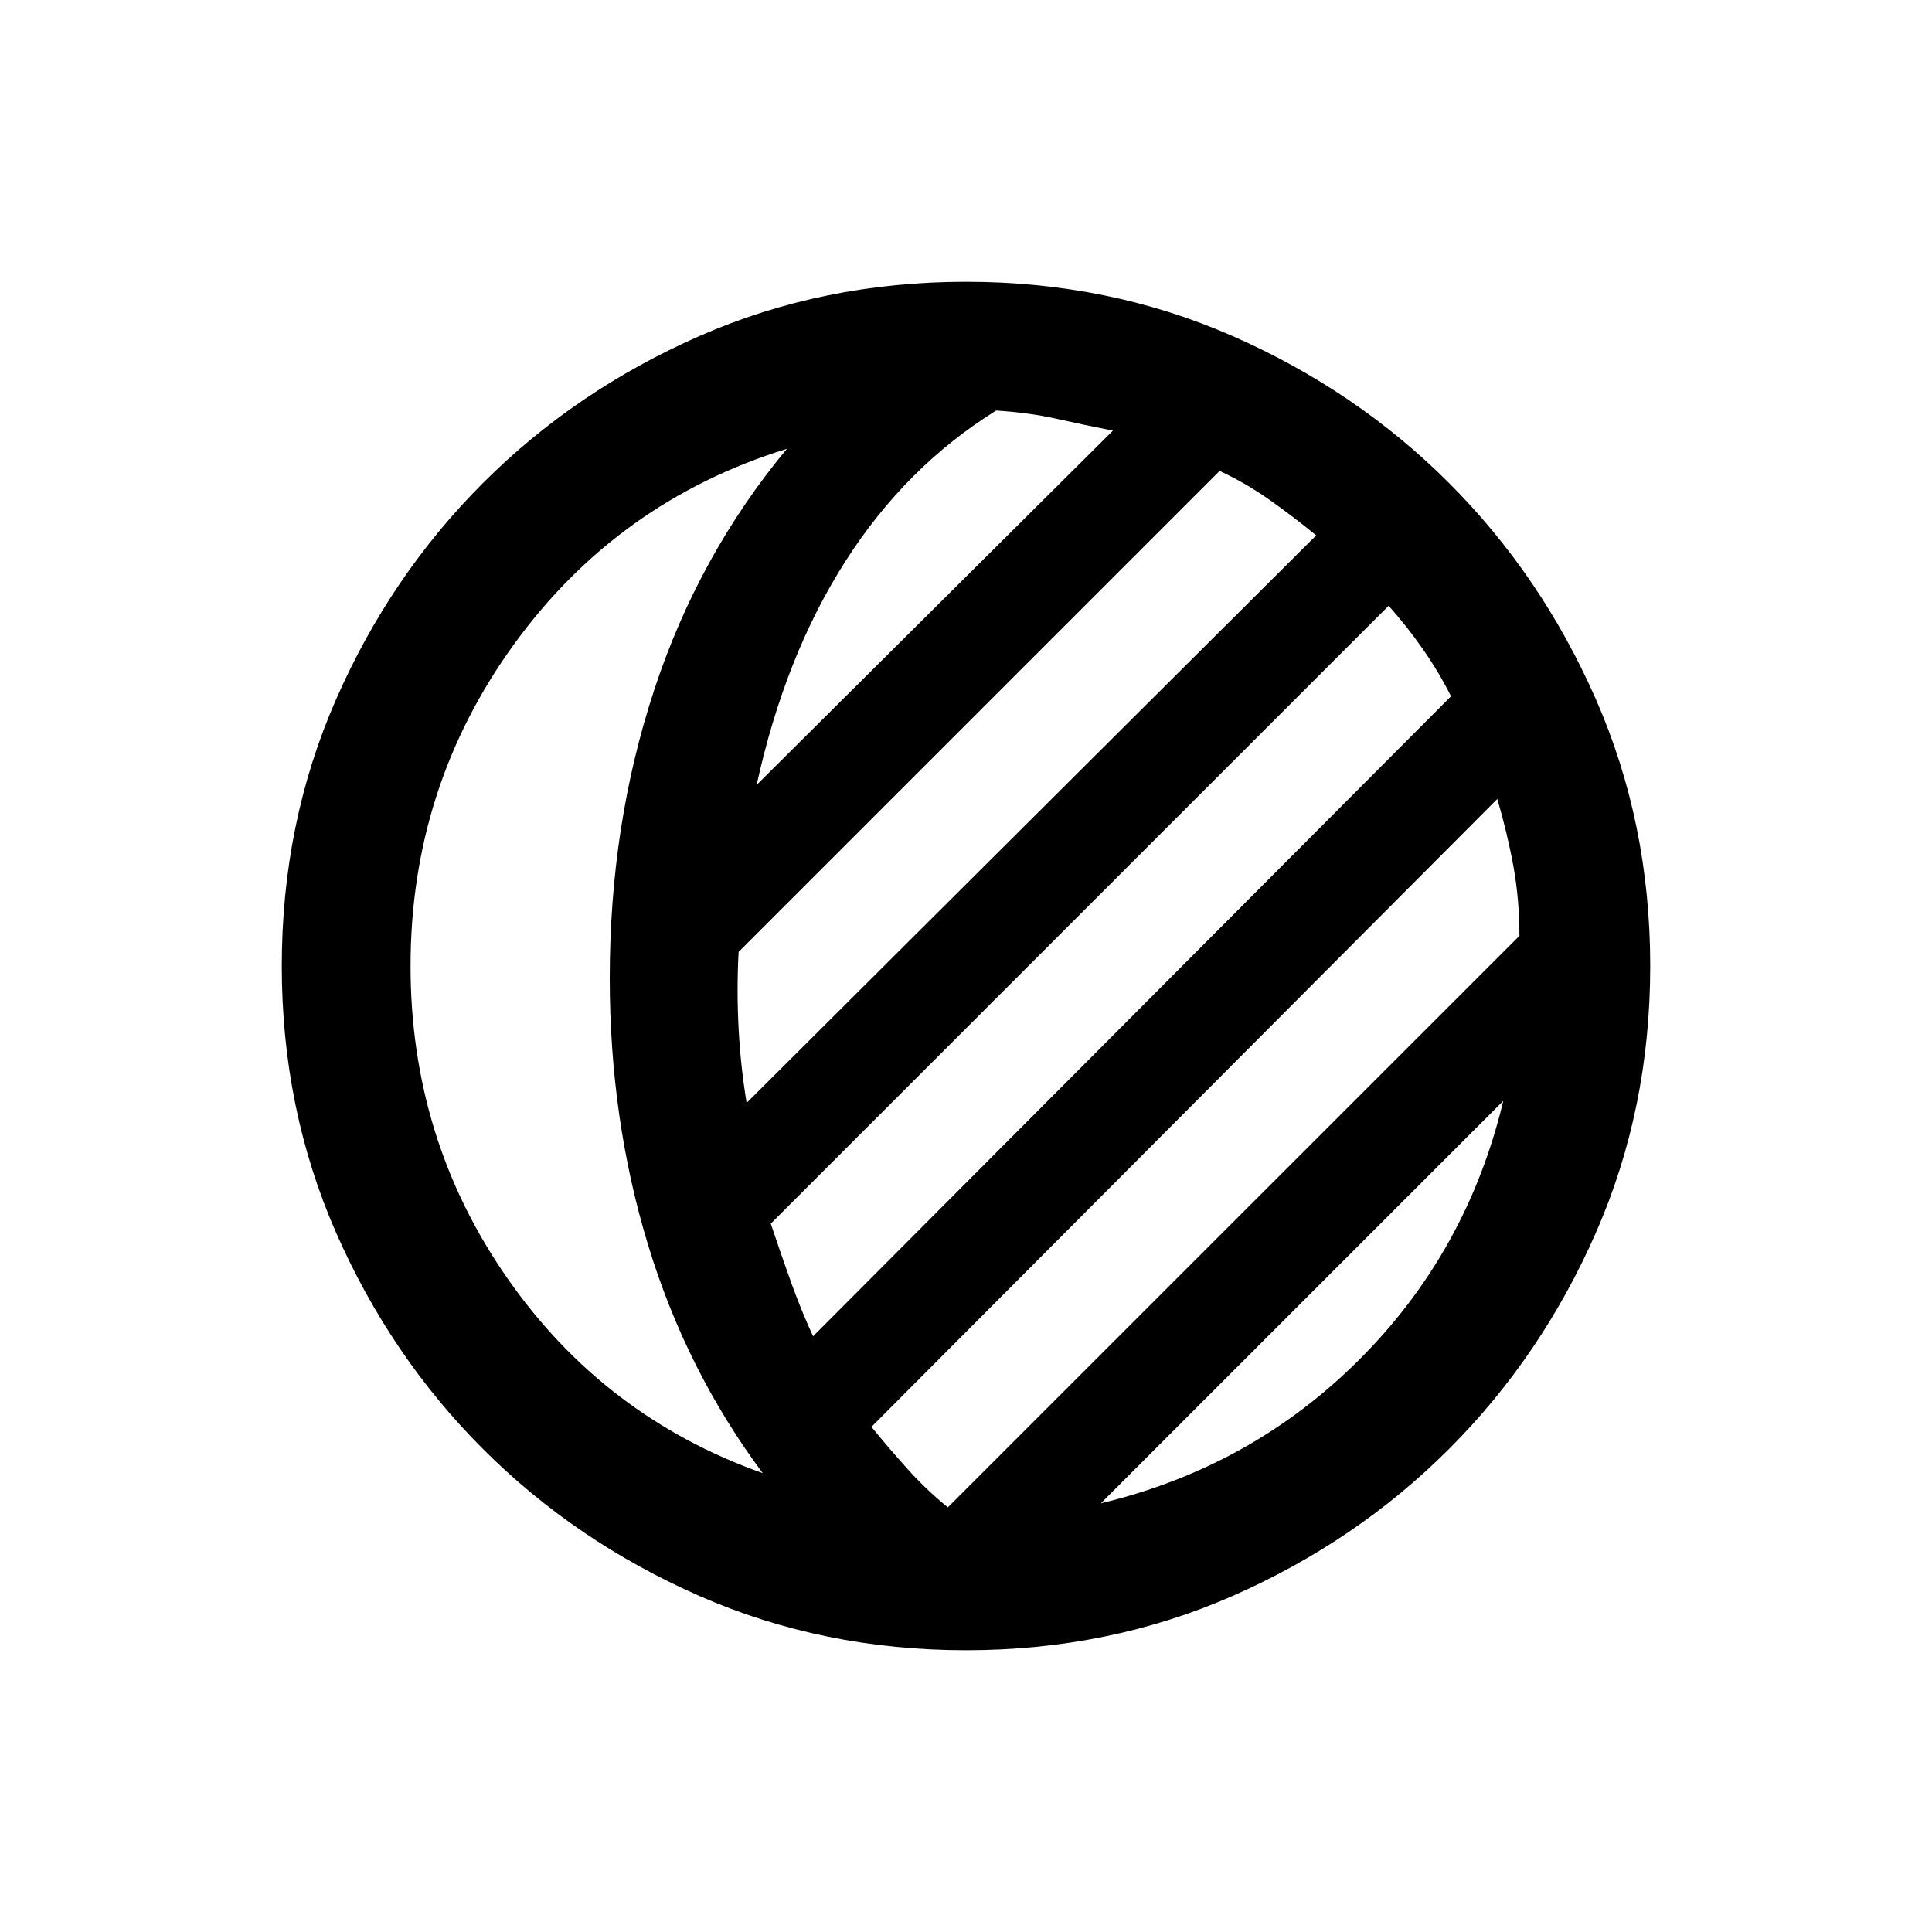 <svg xmlns="http://www.w3.org/2000/svg" height="20" width="20"><path d="M10 17.083Q8.521 17.083 7.24 16.521Q5.958 15.958 5 15Q4.042 14.042 3.479 12.76Q2.917 11.479 2.917 10Q2.917 8.521 3.479 7.24Q4.042 5.958 5 5Q5.958 4.042 7.24 3.479Q8.521 2.917 10 2.917Q11.479 2.917 12.76 3.479Q14.042 4.042 15 5Q15.958 5.958 16.521 7.24Q17.083 8.521 17.083 10Q17.083 11.479 16.521 12.76Q15.958 14.042 15 15Q14.042 15.958 12.76 16.521Q11.479 17.083 10 17.083ZM7.896 15.25Q7.104 14.188 6.708 12.885Q6.312 11.583 6.312 10.125Q6.312 8.542 6.771 7.146Q7.229 5.75 8.146 4.646Q6.396 5.188 5.323 6.667Q4.25 8.146 4.25 10Q4.25 11.792 5.25 13.229Q6.25 14.667 7.896 15.25ZM7.729 11.417 13.625 5.542Q13.396 5.354 13.146 5.177Q12.896 5 12.625 4.875L7.646 9.854Q7.625 10.25 7.646 10.646Q7.667 11.042 7.729 11.417ZM7.833 8.125 11.521 4.458Q11.208 4.396 10.927 4.333Q10.646 4.271 10.312 4.25Q9.375 4.833 8.75 5.813Q8.125 6.792 7.833 8.125ZM8.417 13.833 15.021 7.208Q14.896 6.958 14.729 6.719Q14.562 6.479 14.375 6.271L7.979 12.667Q8.083 12.979 8.188 13.271Q8.292 13.562 8.417 13.833ZM9.812 15.604 15.729 9.688Q15.729 9.312 15.667 8.969Q15.604 8.625 15.5 8.271L9.021 14.771Q9.208 15 9.396 15.208Q9.583 15.417 9.812 15.604ZM11.396 15.562Q12.958 15.188 14.073 14.073Q15.188 12.958 15.562 11.396Z"/></svg>